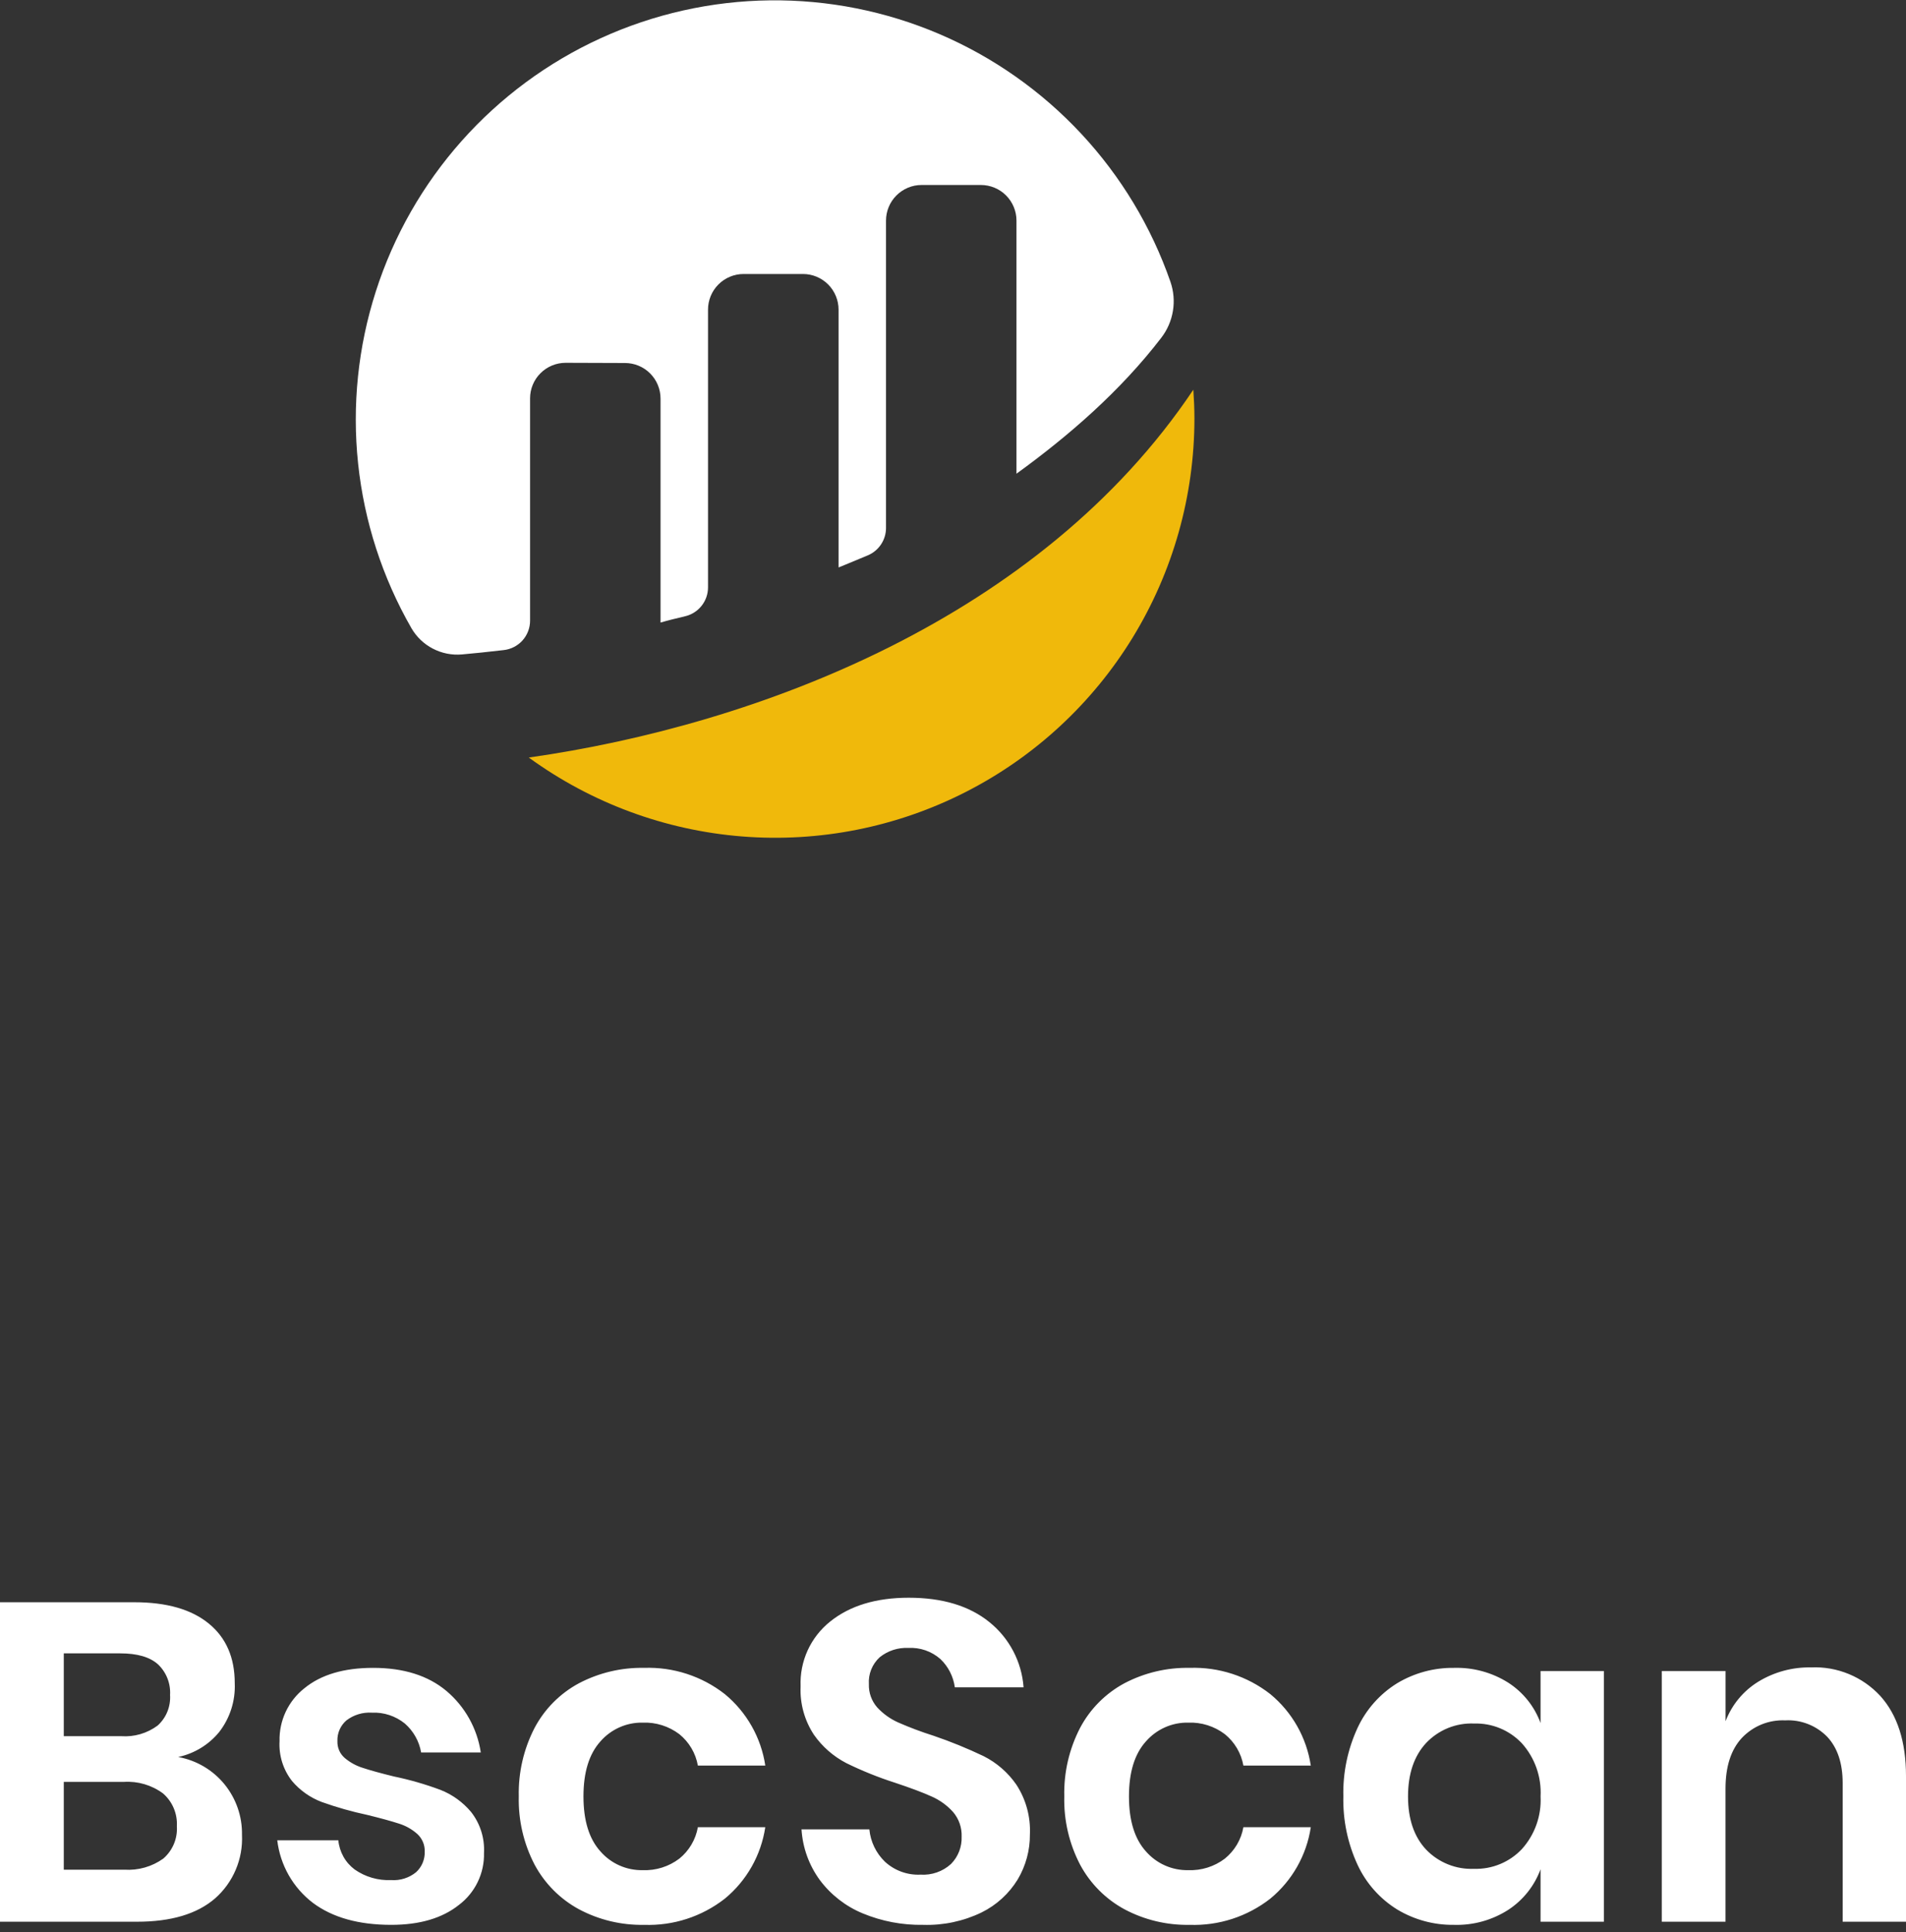 <svg width="75" height="76" viewBox="0 0 75 76" fill="none" xmlns="http://www.w3.org/2000/svg">
<rect x="0" y="0" width="75" height="76" fill="#333333" stroke="none"/>
<path d="M20.858 15.669C20.858 15.484 20.894 15.302 20.965 15.132C21.035 14.962 21.139 14.807 21.27 14.678C21.4 14.548 21.555 14.445 21.725 14.375C21.896 14.305 22.078 14.27 22.262 14.27L24.592 14.278C24.963 14.278 25.32 14.425 25.582 14.688C25.845 14.951 25.992 15.307 25.992 15.678V24.487C26.255 24.409 26.59 24.326 26.96 24.239C27.216 24.179 27.444 24.034 27.607 23.828C27.771 23.622 27.86 23.367 27.86 23.104V12.178C27.86 11.807 28.007 11.45 28.27 11.188C28.532 10.925 28.889 10.777 29.26 10.777H31.597C31.968 10.777 32.324 10.925 32.587 11.188C32.849 11.45 32.997 11.807 32.997 12.178V22.319C32.997 22.319 33.581 22.082 34.151 21.842C34.362 21.753 34.542 21.603 34.669 21.412C34.796 21.22 34.864 20.996 34.864 20.766V8.677C34.864 8.305 35.012 7.949 35.274 7.687C35.537 7.424 35.893 7.276 36.264 7.276H38.598C38.97 7.277 39.325 7.424 39.588 7.687C39.85 7.95 39.998 8.306 39.998 8.677V18.632C42.021 17.166 44.072 15.402 45.699 13.281C45.935 12.973 46.092 12.611 46.154 12.228C46.217 11.845 46.183 11.453 46.057 11.086C45.304 8.919 44.106 6.933 42.541 5.255C40.976 3.577 39.078 2.244 36.968 1.341C34.859 0.439 32.584 -0.013 30.29 0.014C27.995 0.042 25.732 0.548 23.644 1.5C21.556 2.452 19.691 3.83 18.166 5.544C16.641 7.259 15.491 9.273 14.79 11.458C14.088 13.643 13.85 15.95 14.091 18.231C14.332 20.513 15.047 22.72 16.19 24.709C16.389 25.052 16.682 25.332 17.035 25.514C17.387 25.697 17.784 25.775 18.179 25.74C18.621 25.701 19.171 25.646 19.824 25.569C20.108 25.537 20.371 25.401 20.562 25.188C20.753 24.974 20.858 24.698 20.858 24.412V15.669" fill="white"/>
<path d="M20.808 29.796C23.268 31.585 26.175 32.66 29.208 32.9C32.241 33.14 35.281 32.536 37.992 31.155C40.704 29.775 42.98 27.671 44.57 25.077C46.159 22.483 47 19.5 47 16.457C47 16.077 46.982 15.702 46.957 15.328C40.931 24.315 29.806 28.517 20.808 29.796Z" fill="#F0B90B"/>
<path d="M7.012 69.107C7.73 69.237 8.377 69.618 8.837 70.184C9.292 70.744 9.535 71.447 9.522 72.168C9.544 72.638 9.461 73.106 9.277 73.539C9.094 73.972 8.816 74.358 8.463 74.669C7.757 75.28 6.734 75.586 5.393 75.586H0V63.02H5.286C6.555 63.02 7.531 63.299 8.214 63.857C8.897 64.414 9.238 65.197 9.237 66.205C9.267 66.898 9.049 67.579 8.623 68.127C8.213 68.627 7.645 68.972 7.012 69.107ZM2.51 68.288H4.769C5.281 68.325 5.79 68.176 6.203 67.87C6.369 67.72 6.5 67.534 6.585 67.326C6.669 67.118 6.706 66.893 6.692 66.669C6.706 66.444 6.67 66.219 6.587 66.01C6.504 65.8 6.376 65.612 6.212 65.458C5.891 65.173 5.399 65.031 4.734 65.031H2.51V68.288ZM4.894 73.539C5.44 73.575 5.981 73.421 6.425 73.103C6.606 72.947 6.749 72.75 6.842 72.529C6.934 72.309 6.975 72.069 6.959 71.83C6.973 71.588 6.931 71.346 6.837 71.122C6.743 70.898 6.598 70.699 6.415 70.54C5.972 70.212 5.426 70.051 4.876 70.086H2.51V73.539H4.894ZM14.683 65.601C15.882 65.601 16.843 65.903 17.567 66.509C18.297 67.124 18.777 67.985 18.919 68.929H16.571C16.495 68.487 16.268 68.085 15.93 67.79C15.564 67.494 15.102 67.342 14.631 67.363C14.273 67.341 13.919 67.448 13.633 67.666C13.516 67.766 13.423 67.892 13.361 68.034C13.299 68.176 13.271 68.33 13.277 68.484C13.273 68.608 13.296 68.732 13.345 68.846C13.394 68.96 13.469 69.061 13.562 69.143C13.771 69.32 14.013 69.453 14.274 69.534C14.559 69.629 14.968 69.742 15.502 69.873C16.122 70.001 16.732 70.177 17.326 70.398C17.797 70.582 18.213 70.882 18.538 71.27C18.896 71.728 19.076 72.3 19.045 72.88C19.055 73.276 18.97 73.667 18.798 74.023C18.626 74.379 18.372 74.689 18.056 74.927C17.398 75.449 16.511 75.709 15.395 75.709C14.114 75.709 13.088 75.422 12.316 74.847C11.928 74.552 11.604 74.181 11.362 73.758C11.121 73.334 10.967 72.866 10.91 72.382H13.313C13.334 72.608 13.402 72.826 13.512 73.024C13.622 73.222 13.773 73.394 13.954 73.53C14.375 73.825 14.882 73.972 15.395 73.948C15.749 73.973 16.099 73.861 16.374 73.637C16.486 73.534 16.574 73.409 16.632 73.269C16.69 73.129 16.718 72.978 16.712 72.827C16.717 72.697 16.693 72.567 16.642 72.448C16.591 72.328 16.515 72.22 16.419 72.133C16.207 71.946 15.959 71.806 15.689 71.724C15.398 71.629 14.986 71.516 14.453 71.385C13.846 71.256 13.249 71.087 12.664 70.878C12.209 70.707 11.804 70.422 11.49 70.05C11.142 69.605 10.968 69.049 11 68.484C10.99 68.085 11.073 67.689 11.243 67.327C11.413 66.966 11.665 66.649 11.979 66.402C12.631 65.868 13.533 65.601 14.683 65.601ZM25.344 65.601C26.492 65.561 27.617 65.926 28.521 66.633C29.381 67.342 29.949 68.343 30.114 69.445H27.461C27.375 68.959 27.116 68.52 26.732 68.209C26.318 67.896 25.809 67.735 25.29 67.755C24.976 67.749 24.663 67.812 24.376 67.94C24.088 68.068 23.832 68.257 23.626 68.494C23.181 68.987 22.959 69.707 22.959 70.657C22.959 71.606 23.181 72.327 23.626 72.819C23.832 73.056 24.088 73.246 24.376 73.373C24.663 73.501 24.976 73.564 25.29 73.558C25.809 73.578 26.318 73.418 26.732 73.104C27.116 72.793 27.375 72.354 27.461 71.868H30.113C29.948 72.97 29.381 73.972 28.52 74.68C27.616 75.386 26.491 75.75 25.344 75.709C24.452 75.726 23.57 75.515 22.782 75.096C22.042 74.695 21.435 74.085 21.037 73.343C20.605 72.514 20.391 71.59 20.414 70.656C20.392 69.719 20.606 68.791 21.037 67.959C21.432 67.215 22.039 66.605 22.782 66.206C23.572 65.792 24.453 65.584 25.344 65.601ZM40.526 72.152C40.531 72.775 40.365 73.387 40.046 73.923C39.704 74.482 39.21 74.933 38.622 75.222C37.907 75.567 37.119 75.734 36.326 75.709C35.508 75.723 34.696 75.569 33.941 75.255C33.273 74.978 32.693 74.526 32.26 73.947C31.834 73.365 31.584 72.674 31.539 71.954H34.209C34.255 72.438 34.473 72.889 34.823 73.227C35.011 73.399 35.231 73.533 35.471 73.62C35.71 73.707 35.965 73.746 36.22 73.734C36.438 73.748 36.657 73.719 36.863 73.647C37.07 73.575 37.26 73.462 37.421 73.315C37.561 73.174 37.67 73.005 37.742 72.82C37.814 72.635 37.847 72.437 37.84 72.239C37.853 71.884 37.732 71.538 37.502 71.269C37.264 71.005 36.973 70.796 36.647 70.655C36.303 70.5 35.828 70.322 35.223 70.121C34.565 69.91 33.922 69.651 33.301 69.347C32.794 69.083 32.357 68.702 32.029 68.234C31.657 67.671 31.473 67.005 31.503 66.331C31.483 65.843 31.578 65.358 31.78 64.914C31.983 64.47 32.288 64.081 32.669 63.777C33.447 63.154 34.476 62.842 35.757 62.842C37.086 62.842 38.145 63.163 38.934 63.803C39.322 64.115 39.641 64.504 39.872 64.945C40.103 65.385 40.241 65.869 40.277 66.365H37.572C37.514 65.941 37.314 65.548 37.003 65.253C36.655 64.948 36.202 64.791 35.739 64.817C35.334 64.798 34.935 64.927 34.618 65.182C34.472 65.315 34.357 65.479 34.283 65.663C34.209 65.846 34.177 66.044 34.19 66.242C34.179 66.578 34.297 66.906 34.519 67.158C34.754 67.412 35.039 67.615 35.356 67.754C35.806 67.951 36.267 68.123 36.735 68.271C37.406 68.499 38.062 68.767 38.702 69.072C39.219 69.332 39.663 69.717 39.992 70.193C40.371 70.773 40.558 71.457 40.526 72.15V72.152ZM46.809 65.601C47.956 65.561 49.081 65.926 49.986 66.633C50.846 67.342 51.413 68.343 51.579 69.445H48.927C48.841 68.959 48.581 68.52 48.197 68.209C47.784 67.896 47.274 67.735 46.755 67.755C46.441 67.749 46.129 67.812 45.841 67.94C45.554 68.068 45.298 68.257 45.091 68.494C44.646 68.987 44.424 69.707 44.424 70.657C44.424 71.606 44.646 72.327 45.091 72.819C45.298 73.056 45.554 73.246 45.841 73.373C46.129 73.501 46.441 73.564 46.755 73.558C47.274 73.578 47.784 73.418 48.197 73.104C48.581 72.793 48.841 72.354 48.927 71.868H51.579C51.413 72.969 50.846 73.97 49.986 74.678C49.081 75.385 47.956 75.75 46.809 75.709C45.916 75.726 45.034 75.515 44.246 75.096C43.506 74.695 42.9 74.085 42.502 73.343C42.07 72.514 41.855 71.59 41.879 70.656C41.856 69.719 42.071 68.791 42.502 67.959C42.896 67.215 43.504 66.605 44.246 66.206C45.036 65.792 45.917 65.584 46.809 65.601ZM57.221 65.601C57.975 65.58 58.719 65.784 59.356 66.188C59.938 66.565 60.382 67.121 60.62 67.772V65.726H63.112V75.586H60.62V73.521C60.38 74.174 59.937 74.732 59.356 75.114C58.721 75.523 57.976 75.731 57.221 75.709C56.431 75.721 55.655 75.511 54.978 75.104C54.299 74.684 53.758 74.075 53.421 73.351C53.03 72.507 52.838 71.585 52.86 70.655C52.838 69.725 53.03 68.802 53.421 67.958C53.758 67.234 54.299 66.625 54.978 66.205C55.655 65.799 56.431 65.59 57.221 65.601ZM58.004 67.79C57.653 67.775 57.303 67.836 56.977 67.968C56.652 68.101 56.359 68.301 56.117 68.556C55.643 69.067 55.405 69.768 55.405 70.658C55.405 71.547 55.643 72.245 56.117 72.749C56.36 73.002 56.654 73.2 56.979 73.33C57.304 73.461 57.654 73.52 58.004 73.505C58.354 73.516 58.702 73.453 59.026 73.319C59.35 73.186 59.642 72.985 59.883 72.731C60.394 72.165 60.659 71.419 60.621 70.658C60.661 69.89 60.396 69.138 59.883 68.566C59.642 68.312 59.35 68.111 59.026 67.977C58.703 67.843 58.354 67.78 58.004 67.79ZM71.263 65.583C71.772 65.56 72.279 65.649 72.749 65.843C73.219 66.036 73.642 66.331 73.987 66.704C74.662 67.452 75 68.502 75 69.855V75.586H72.508V70.139C72.508 69.356 72.307 68.748 71.903 68.315C71.689 68.095 71.431 67.923 71.145 67.811C70.86 67.699 70.553 67.649 70.247 67.666C69.929 67.652 69.612 67.706 69.317 67.826C69.022 67.946 68.757 68.128 68.538 68.36C68.111 68.822 67.898 69.487 67.898 70.353V75.586H65.39V65.726H67.9V67.7C68.146 67.053 68.6 66.505 69.19 66.143C69.814 65.763 70.534 65.568 71.264 65.583H71.263Z" fill="white"/>
</svg>
